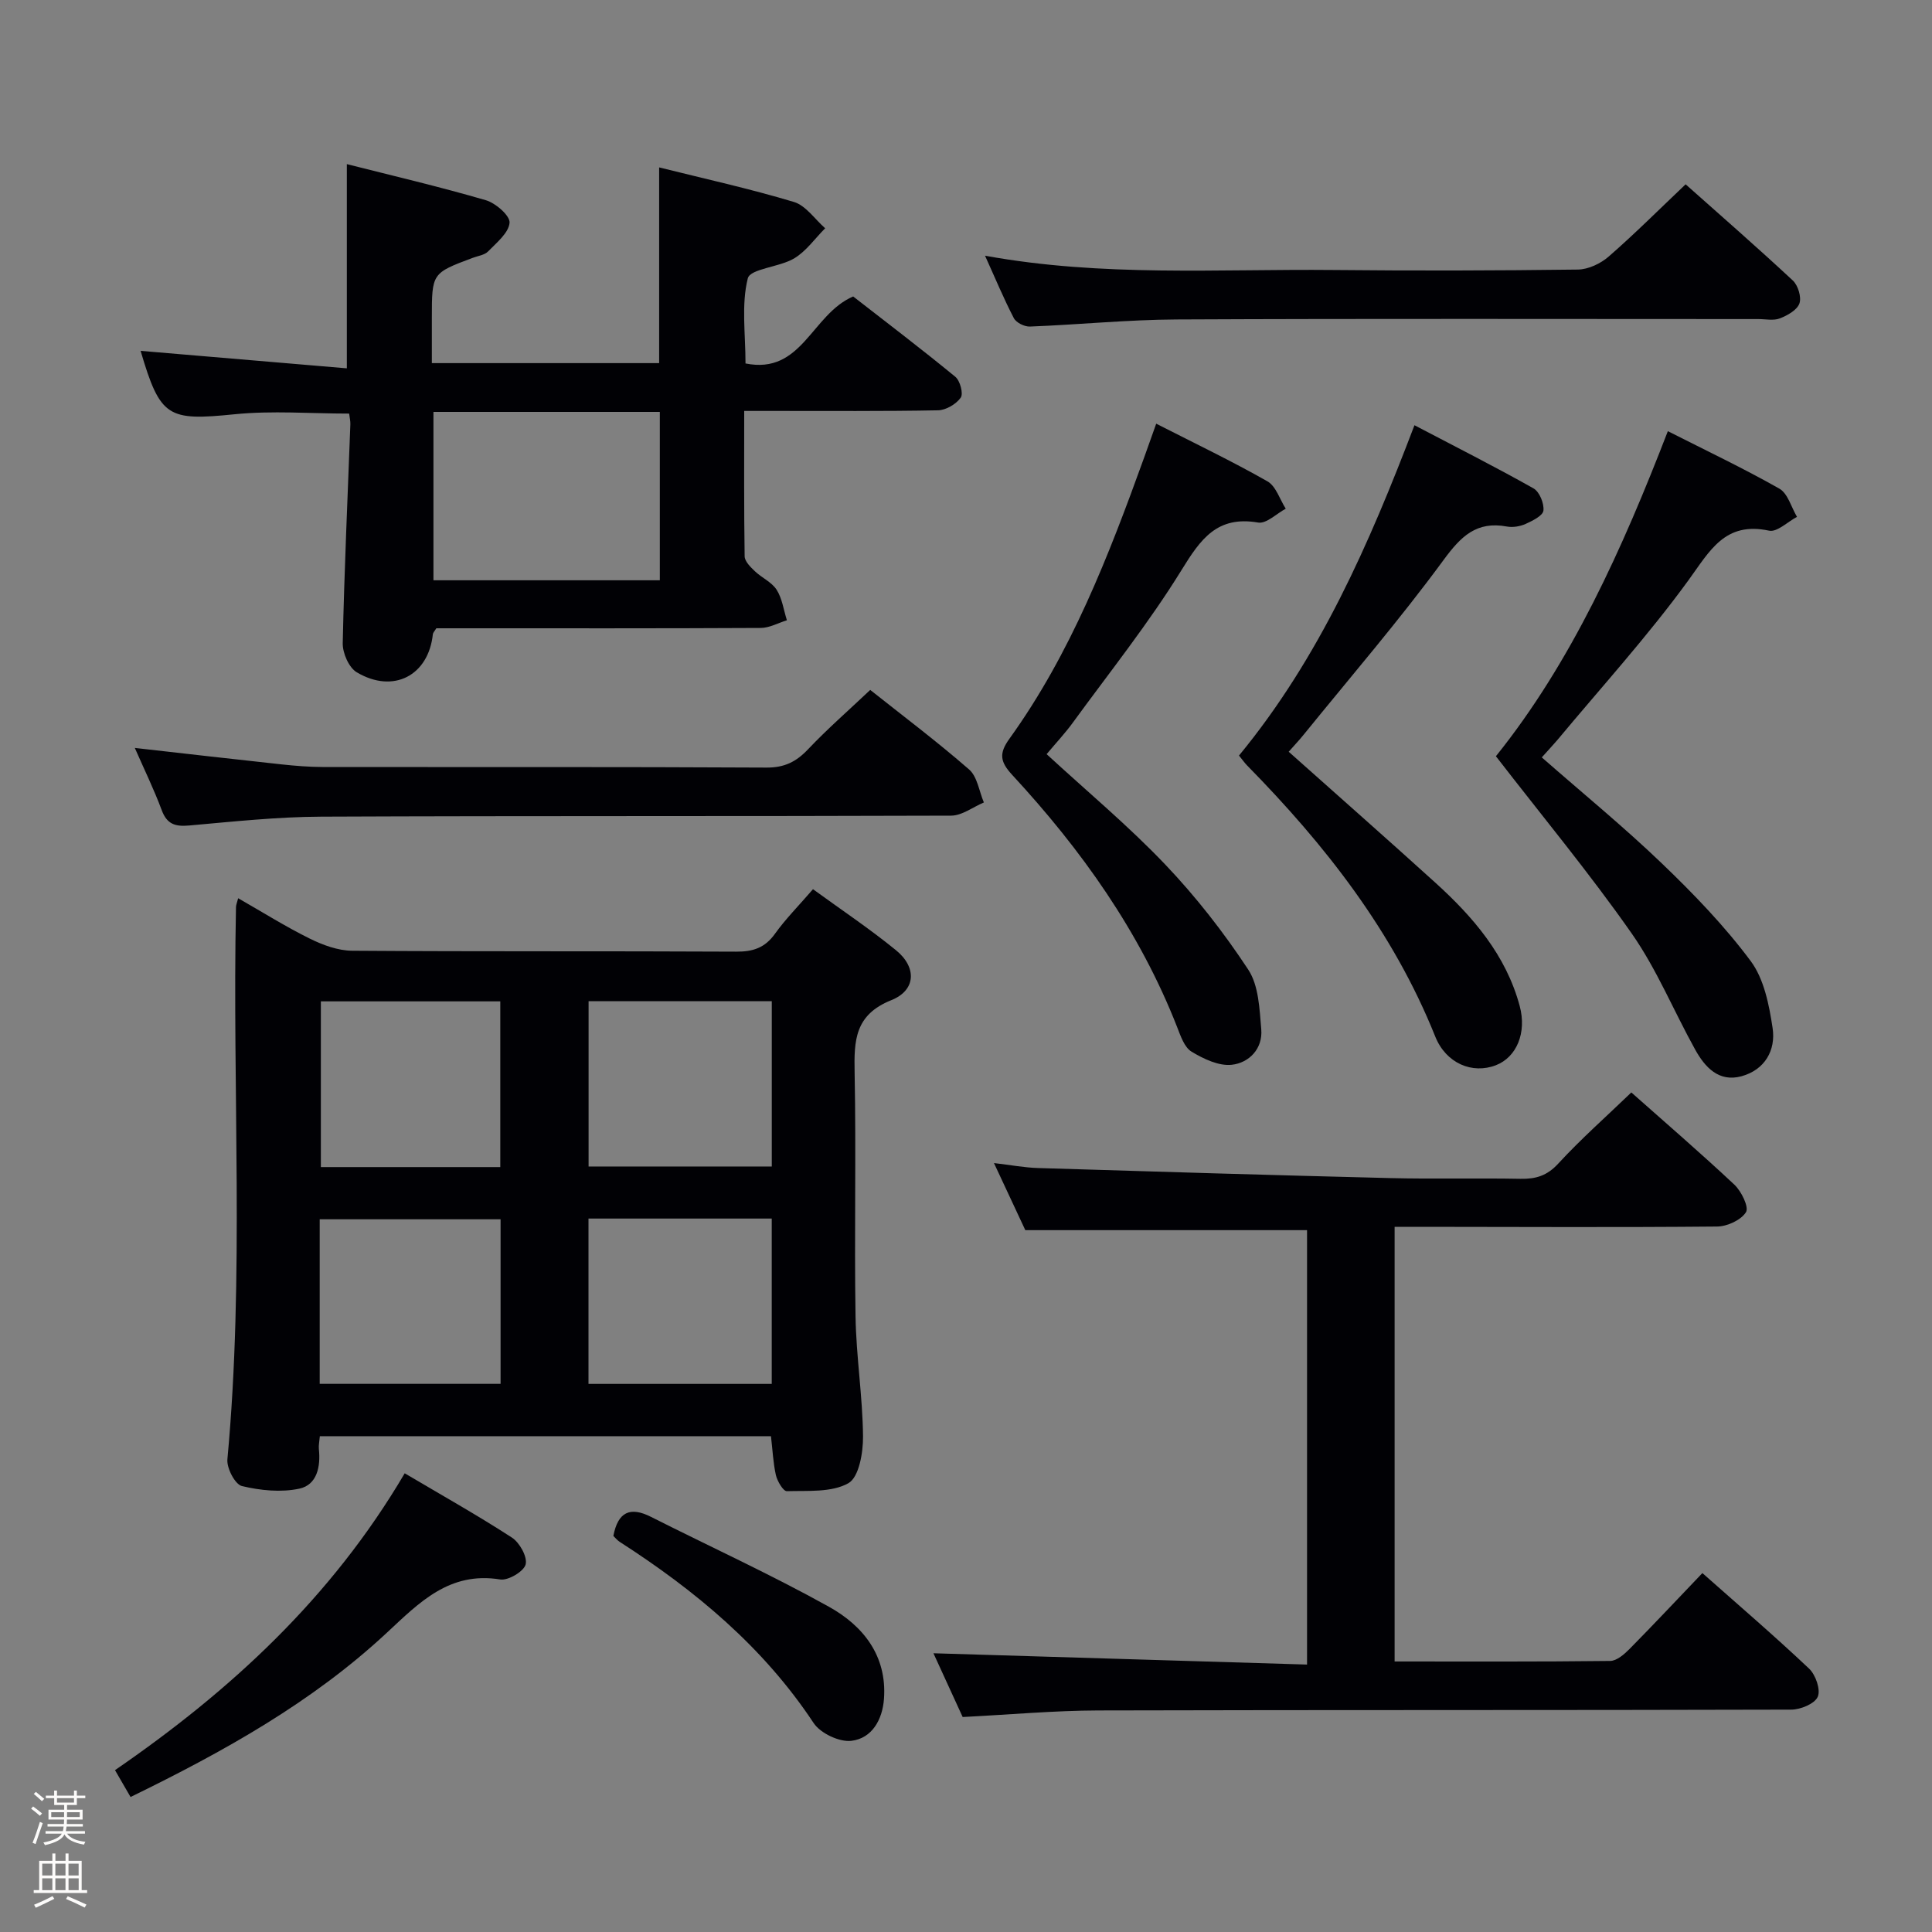 <svg enable-background="new 0 0 400 400" viewBox="0 0 400 400" xmlns="http://www.w3.org/2000/svg"><rect x="0" y="0" width="400" height="400" fill="#808080" stroke="none"/><path d="m6.44 374.46.42-.45c.65.47 1.27.95 1.85 1.44l-.45.49c-.65-.56-1.25-1.06-1.82-1.48m.93 7.33-.63-.26c.55-1.36 1.05-2.8 1.52-4.33.19.1.38.19.59.27-.46 1.29-.95 2.73-1.48 4.32m-.38-10.38.44-.42c.43.34 1.01.82 1.74 1.44l-.49.49c-.53-.51-1.09-1.01-1.69-1.51m2.5.35h1.72v-1.04h.59v1.04h3.52v-1.04h.59v1.04h1.75v.53h-1.75v1.42h-2.03v.97h3.22v2.03h-3.24c0 .35-.01.66-.03.93h3.32v.53h-3.37c-.03.27-.08.58-.15.94h3.96v.53h-3.71c.67.92 1.93 1.48 3.79 1.68-.13.24-.23.44-.29.59-2.13-.38-3.48-1.08-4.04-2.12-.43.97-1.77 1.72-4.03 2.23-.09-.19-.2-.37-.33-.55 2.1-.42 3.37-1.03 3.81-1.83h-3.36v-.53h3.58c.08-.29.13-.61.16-.94h-3.33v-.53h3.39c.02-.27.04-.58.04-.93h-3.23v-2.03h3.25v-.97h-2.07v-1.42h-1.73zm1.12 3.44v1h2.65c.01-.3.02-.44.01-.4v-.25-.35zm1.19-2h3.52v-.91h-3.52zm4.71 2h-2.63v.59c0 .15-.01.28-.01.4h2.64z" fill="#fcfbfa"/><path d="m13.56 383.74h.63v1.52h2.72v6.07h1.13v.6h-11.06v-.6h1.13v-6.07h2.73v-1.52h.63v1.52h2.1v-1.52zm-2.69 8.83.38.56c-1.24.63-2.53 1.25-3.85 1.85-.1-.21-.21-.42-.34-.63 1.36-.55 2.63-1.15 3.81-1.78m-2.13-4.27h2.1v-2.45h-2.1zm0 3.04h2.1v-2.46h-2.1zm2.72-3.04h2.1v-2.45h-2.1zm0 3.04h2.1v-2.46h-2.1zm6.07 3.6c-1.41-.71-2.7-1.3-3.86-1.78l.35-.56c1.45.62 2.75 1.19 3.88 1.72zm-1.25-9.09h-2.1v2.45h2.1zm-2.09 5.49h2.1v-2.46h-2.1z" fill="#fcfbfa"/><g fill="#010105"><path d="m159.62 297.35c-31.1 0-62.17 0-93.4 0-.09 1.07-.28 1.89-.2 2.68.38 3.63-.38 7.39-4.04 8.18-3.79.81-8.08.38-11.9-.54-1.41-.34-3.17-3.71-3-5.53 3.54-38.08.99-76.24 1.78-114.35.01-.45.21-.89.45-1.82 5.06 2.89 9.81 5.88 14.81 8.35 2.71 1.34 5.85 2.5 8.8 2.52 26.5.19 53 .05 79.5.19 3.49.02 5.94-.79 8.02-3.69 2.21-3.09 4.92-5.81 7.88-9.24 5.81 4.23 11.71 8.17 17.18 12.63 4.34 3.53 4.18 8.29-.98 10.35-7.56 3.03-7.71 8.35-7.58 14.97.33 16.83-.08 33.67.19 50.49.13 8.29 1.47 16.57 1.55 24.86.03 3.35-.84 8.45-3.03 9.68-3.48 1.96-8.41 1.52-12.74 1.65-.75.02-1.97-2.05-2.27-3.32-.57-2.54-.68-5.2-1.02-8.06zm.17-90.07c-12.83 0-25.27 0-37.93 0v34.23h37.93c0-11.44 0-22.56 0-34.23zm-.01 45.01c-12.8 0-25.23 0-37.94 0v34.23h37.94c0-11.43 0-22.54 0-34.23zm-56.2-10.66c0-11.76 0-22.98 0-34.31-12.59 0-24.83 0-37.15 0v34.31zm-37.39 44.88h37.45c0-11.53 0-22.75 0-34.07-12.66 0-25.02 0-37.45 0z"/><path d="m29.11 72.64c14.34 1.22 28.47 2.42 42.7 3.62 0-14.66 0-28.17 0-42.28 9.38 2.38 19.15 4.66 28.77 7.47 2.04.59 5.04 3.21 4.92 4.67-.18 2.1-2.68 4.12-4.44 5.93-.73.76-2.09.92-3.17 1.33-8.48 3.17-8.48 3.17-8.48 12.48v9.32h47.06c0-13.45 0-26.67 0-40.52 9.38 2.34 18.74 4.4 27.89 7.15 2.48.74 4.34 3.57 6.48 5.45-2.11 2.12-3.92 4.74-6.4 6.23-3.07 1.84-9.12 2.13-9.62 4.15-1.36 5.45-.47 11.46-.47 17.61 11.74 2.36 13.64-10.16 22.29-13.87 6.64 5.17 14.01 10.77 21.15 16.63.99.81 1.7 3.51 1.12 4.32-.96 1.35-3.06 2.59-4.71 2.62-11.32.22-22.66.12-33.99.13-1.81 0-3.62 0-6.13 0 0 10.25-.06 20.18.09 30.1.02 1.05 1.21 2.22 2.1 3.07 1.43 1.37 3.5 2.26 4.52 3.85 1.16 1.82 1.45 4.19 2.13 6.32-1.8.55-3.6 1.58-5.41 1.59-20.66.11-41.32.07-61.98.07-1.81 0-3.61 0-5.19 0-.4.65-.69.92-.72 1.21-.89 8.57-8.17 12.41-15.76 7.9-1.63-.97-2.94-3.98-2.9-6.02.32-15.12 1.02-30.23 1.58-45.34.02-.65-.14-1.3-.25-2.2-7.97 0-15.93-.65-23.74.14-13.8 1.39-15.37.68-19.44-13.13zm60.63 47.5h46.87c0-11.86 0-23.26 0-34.86-15.73 0-31.14 0-46.87 0z"/><path d="m337.75 226.18c6.99 6.21 14.31 12.5 21.34 19.1 1.45 1.36 3.04 4.64 2.4 5.68-1.02 1.64-3.88 2.96-5.97 2.98-20.33.19-40.66.08-61 .06-1.82 0-3.63 0-5.78 0v89.99c15.05 0 29.85.07 44.64-.11 1.35-.02 2.91-1.38 4-2.48 5.02-5.09 9.91-10.3 15.08-15.71 7.53 6.67 14.97 13.05 22.09 19.78 1.36 1.28 2.43 4.36 1.8 5.82-.62 1.45-3.56 2.67-5.49 2.67-47.83.14-95.66.04-143.49.17-9.13.03-18.25.86-28.06 1.36-1.94-4.24-4.13-9.02-6.05-13.2 25.62.77 51.27 1.55 77.35 2.34 0-30.53 0-60.25 0-89.94-19.16 0-38.38 0-58.33 0-1.8-3.85-3.95-8.45-6.49-13.89 3.51.41 6.34.95 9.17 1.03 24.28.75 48.56 1.48 72.84 2.08 8.99.22 18-.02 27 .15 3.18.06 5.5-.63 7.81-3.14 4.72-5.13 9.97-9.76 15.14-14.74z"/><path d="m319.21 156.81c8.44 7.4 16.94 14.35 24.84 21.93 6.58 6.31 12.99 12.95 18.41 20.23 2.77 3.72 3.82 9.09 4.54 13.88.69 4.61-1.62 8.66-6.46 9.98-4.68 1.27-7.55-1.87-9.57-5.52-4.44-7.99-7.94-16.61-13.14-24.04-8.74-12.49-18.51-24.27-28.12-36.7 15.62-19.44 26.17-42.88 35.6-67.3 7.85 3.98 15.63 7.67 23.09 11.9 1.76 1 2.46 3.85 3.65 5.84-1.94 1.02-4.13 3.21-5.77 2.86-9.18-1.96-12.27 4.17-16.73 10.3-8.39 11.53-18.04 22.14-27.18 33.12-.95 1.11-1.96 2.17-3.16 3.52z"/><path d="m256.52 156.43c16.69-20.29 26.91-43.69 36.33-68.39 8.35 4.38 16.59 8.54 24.64 13.07 1.24.7 2.23 3.12 2.06 4.6-.12 1.07-2.26 2.11-3.68 2.76-1.16.52-2.65.77-3.89.54-6.31-1.16-9.51 2.03-13.12 6.95-9.13 12.44-19.23 24.16-28.96 36.16-.92 1.14-1.93 2.2-3.09 3.52 10.27 9.16 20.37 18.05 30.33 27.08 7.85 7.11 14.67 15.03 17.5 25.57 1.49 5.56-.66 10.59-4.92 12.25-4.87 1.89-10.33-.35-12.57-5.94-8.71-21.73-22.78-39.67-38.99-56.16-.46-.48-.84-1.02-1.64-2.01z"/><path d="m239.38 87.72c8.02 4.09 15.67 7.75 23.02 11.93 1.77 1 2.56 3.73 3.8 5.67-1.91 1.02-4.02 3.16-5.71 2.87-8.5-1.46-11.91 3.41-15.87 9.84-6.78 10.99-14.9 21.15-22.52 31.61-1.55 2.13-3.36 4.06-5.41 6.5 8.35 7.69 16.91 14.82 24.55 22.84 6.36 6.67 12.12 14.06 17.19 21.76 2.18 3.3 2.34 8.16 2.7 12.37.34 4.02-2.52 6.94-6.1 7.34-2.68.3-5.86-1.22-8.34-2.72-1.47-.89-2.25-3.22-2.96-5.04-7.74-19.8-19.85-36.77-34.15-52.24-2.55-2.75-2.77-4.47-.6-7.49 12.76-17.71 20.54-37.84 27.88-58.17.79-2.19 1.56-4.38 2.52-7.07z"/><path d="m27.91 154.85c10.37 1.17 20.39 2.33 30.41 3.41 2.81.3 5.63.53 8.45.54 30.64.04 61.29-.05 91.93.12 3.71.02 6.15-1.2 8.6-3.79 4-4.22 8.4-8.06 12.87-12.29 6.54 5.2 13.72 10.59 20.47 16.47 1.71 1.49 2.07 4.51 3.06 6.83-2.26.95-4.51 2.72-6.78 2.73-43.47.16-86.93.02-130.4.21-9.12.04-18.24 1.02-27.34 1.83-2.9.26-4.61-.25-5.7-3.18-1.61-4.32-3.64-8.48-5.57-12.88z"/><path d="m203.94 52.94c24.36 4.44 48.35 2.72 72.26 2.96 16.82.17 33.65.13 50.48-.09 2.17-.03 4.72-1.24 6.39-2.7 5.38-4.69 10.44-9.75 15.92-14.95 7.16 6.37 14.79 13.02 22.2 19.92 1.08 1.01 1.82 3.45 1.36 4.75-.49 1.37-2.48 2.48-4.05 3.09-1.31.51-2.96.14-4.46.14-40.15 0-80.3-.11-120.45.08-10.13.05-20.24 1.08-30.37 1.47-1.12.04-2.84-.81-3.32-1.75-2.1-4.04-3.85-8.27-5.96-12.92z"/><path d="m27.03 372.05c-1.3-2.26-2.2-3.81-3.22-5.56 23.92-16.45 44.81-35.67 59.98-61.46 7.48 4.43 14.98 8.63 22.18 13.3 1.61 1.04 3.25 3.99 2.86 5.56-.36 1.45-3.61 3.39-5.27 3.12-10.52-1.7-16.72 4.75-23.48 11.04-15.46 14.4-33.7 24.56-53.05 34z"/><path d="m126.99 318c.95-4.97 3.46-6.14 7.79-3.95 12.28 6.2 24.83 11.93 36.84 18.61 7.06 3.92 12.04 10.12 11.4 19.05-.31 4.29-2.45 8.2-6.76 8.71-2.48.29-6.4-1.56-7.81-3.69-10.42-15.75-24.5-27.43-40.14-37.5-.53-.34-.94-.87-1.32-1.23z"/></g></svg>